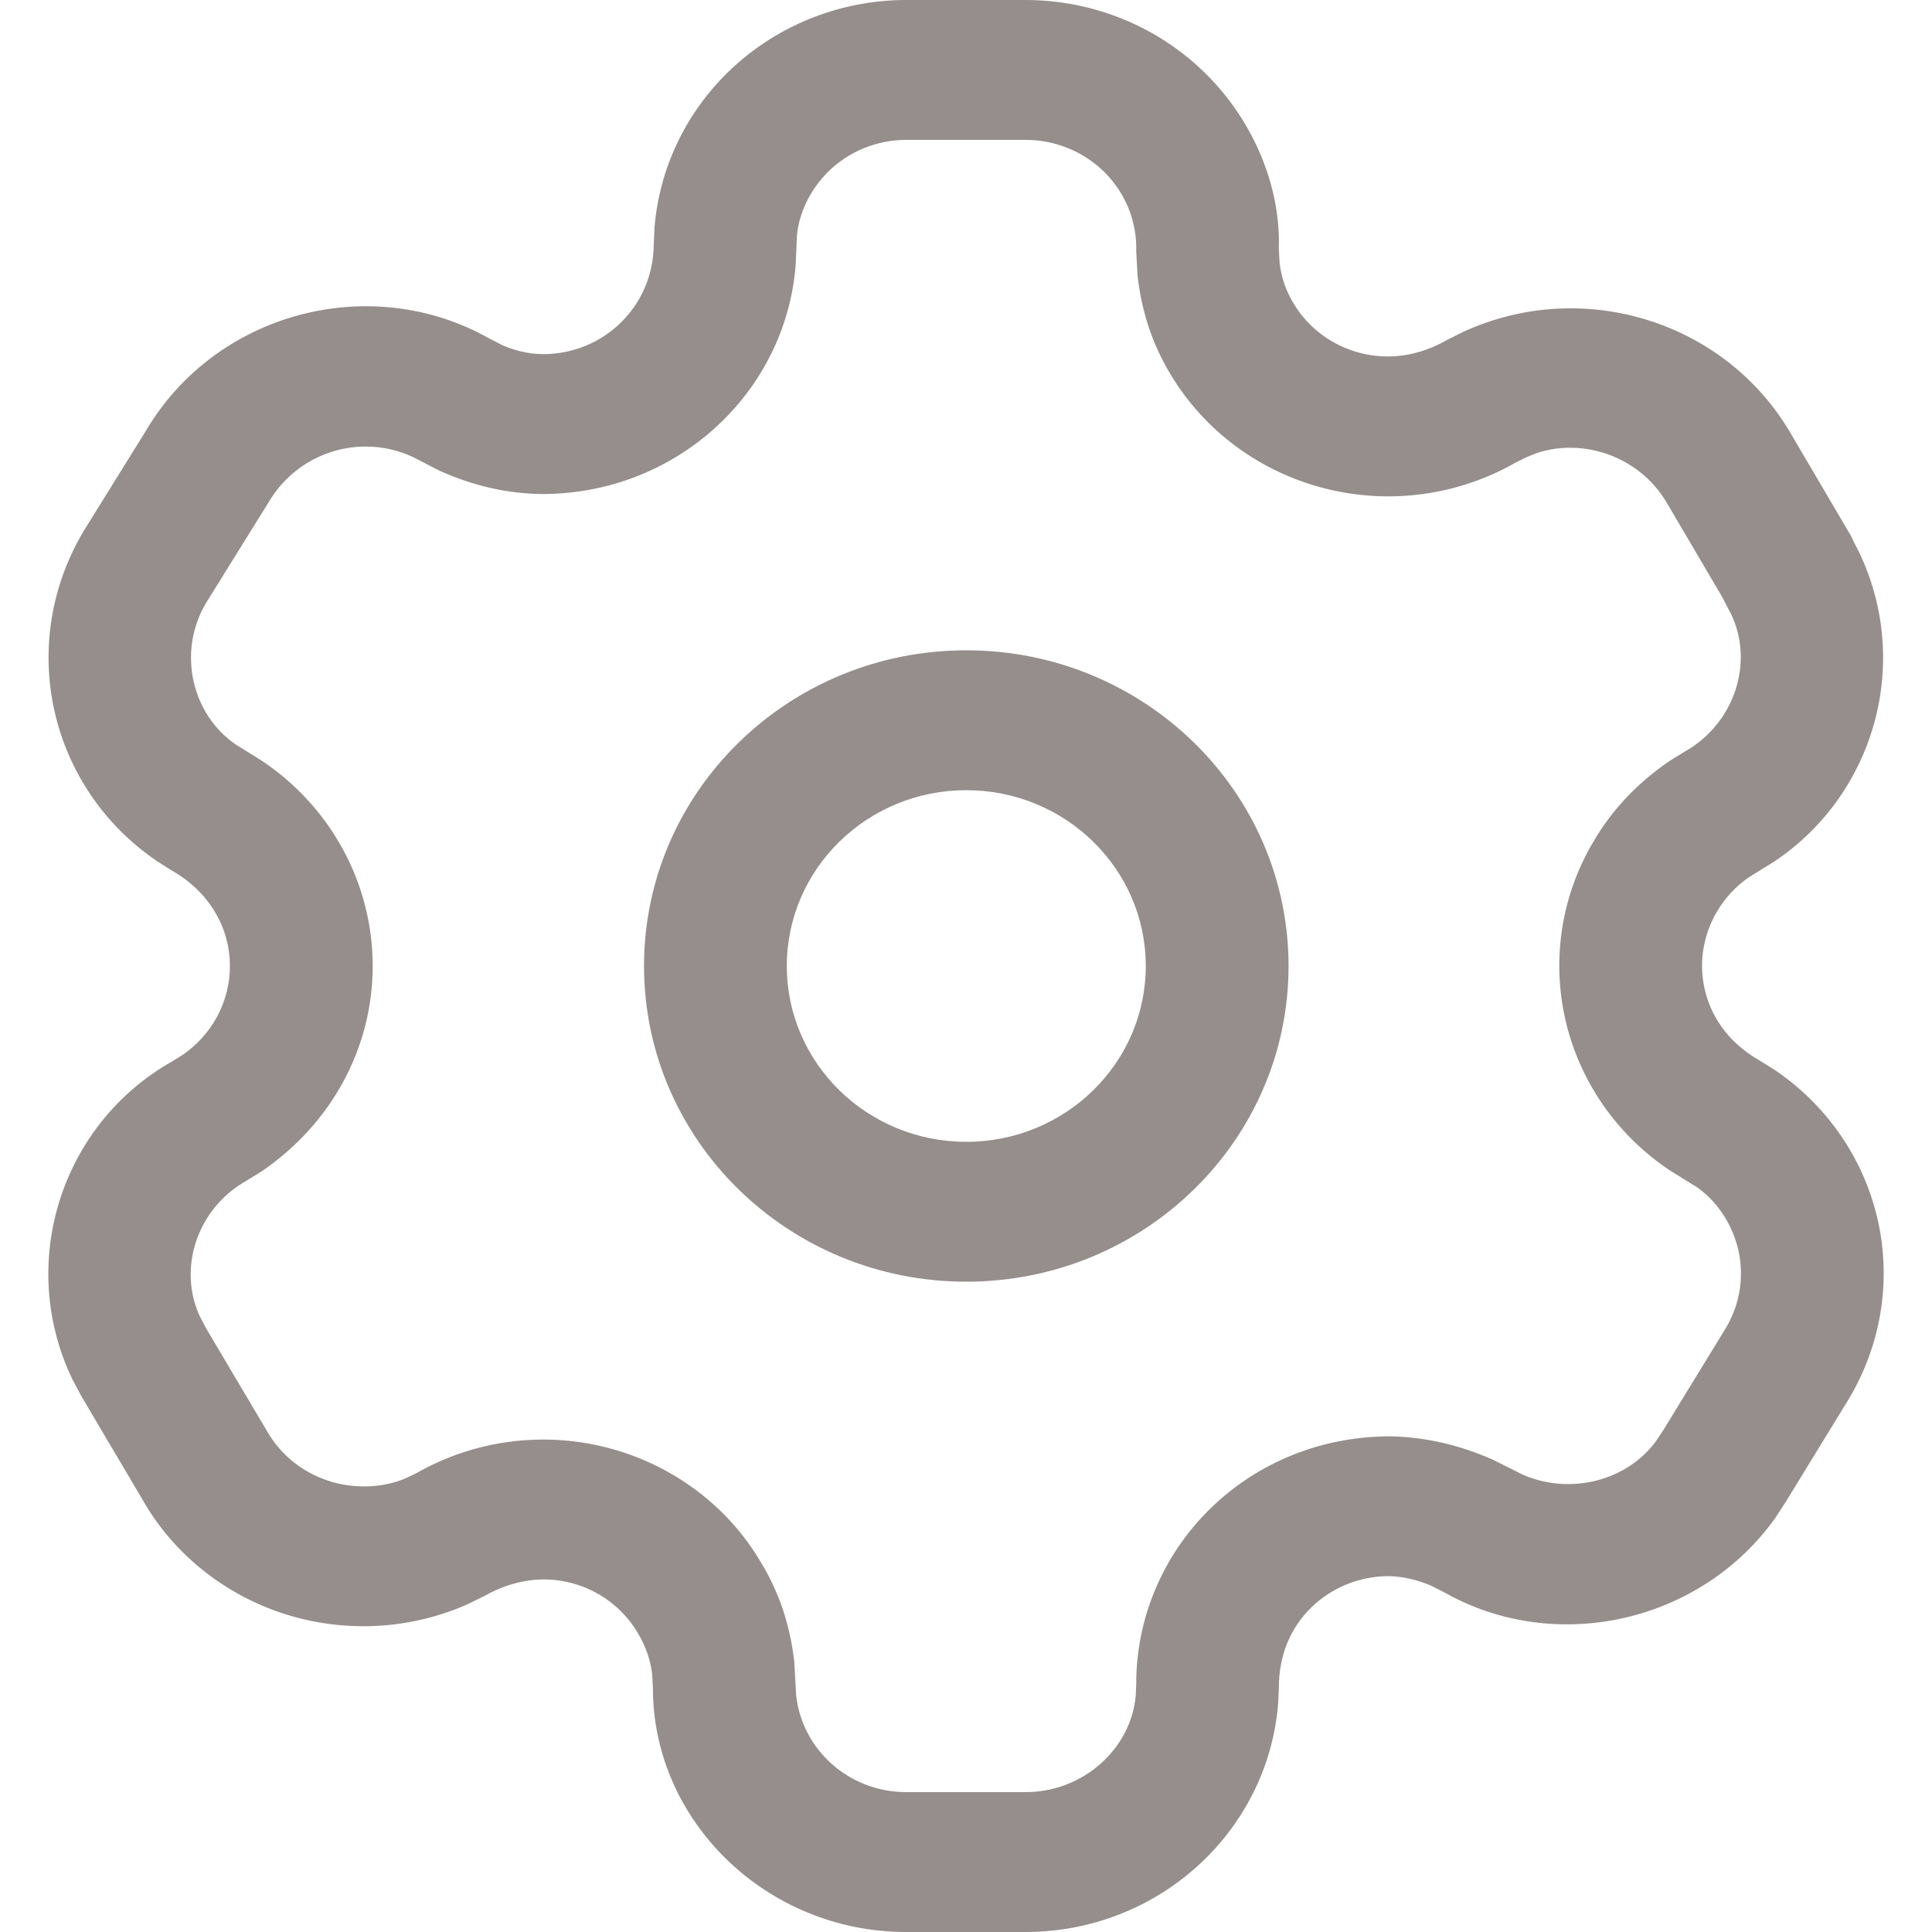 <svg width="20" height="20" viewBox="0 0 20 20" fill="none" xmlns="http://www.w3.org/2000/svg">
<path fill-rule="evenodd" clip-rule="evenodd" d="M10.616 2.17328e-07H9.381C8.685 2.17328e-07 8.019 0.272 7.528 0.755C7.093 1.183 6.827 1.747 6.776 2.348L6.767 2.542C6.758 3.174 6.247 3.666 5.621 3.666C5.479 3.665 5.331 3.632 5.196 3.571L5.062 3.502C3.832 2.81 2.231 3.234 1.509 4.462L0.86 5.507C0.169 6.68 0.51 8.155 1.624 8.914L1.779 9.012C2.161 9.228 2.38 9.599 2.38 10C2.38 10.369 2.195 10.714 1.886 10.923L1.781 10.988C0.627 11.641 0.172 13.084 0.752 14.284L0.837 14.444L1.474 15.522C1.805 16.108 2.373 16.55 3.044 16.737C3.64 16.902 4.275 16.857 4.838 16.608L5.016 16.521C5.315 16.352 5.625 16.311 5.915 16.387C6.206 16.463 6.453 16.65 6.603 16.906C6.685 17.042 6.733 17.182 6.751 17.328L6.759 17.475C6.758 18.849 7.932 20 9.381 20H10.616C11.985 20 13.12 18.97 13.231 17.641L13.239 17.47C13.238 17.138 13.358 16.852 13.573 16.642C13.787 16.432 14.079 16.315 14.382 16.316C14.521 16.32 14.675 16.354 14.817 16.416L14.953 16.485C16.101 17.134 17.606 16.801 18.381 15.709L18.48 15.557L19.14 14.48C19.495 13.883 19.591 13.182 19.412 12.523C19.253 11.939 18.889 11.43 18.384 11.084L18.217 10.979C17.927 10.815 17.736 10.571 17.658 10.284C17.58 9.998 17.622 9.693 17.774 9.437C17.858 9.293 17.971 9.173 18.105 9.081L18.362 8.922C19.404 8.229 19.794 6.865 19.246 5.718L19.189 5.607C19.177 5.578 19.163 5.549 19.146 5.522L18.533 4.479C17.851 3.319 16.376 2.869 15.146 3.436L14.982 3.518C14.688 3.687 14.378 3.729 14.086 3.655C13.793 3.581 13.543 3.396 13.391 3.141C13.312 3.011 13.264 2.871 13.247 2.725L13.238 2.578C13.26 1.95 12.992 1.277 12.498 0.779C12.004 0.281 11.325 -0 10.616 2.17328e-07ZM9.381 1.448H10.616C10.926 1.448 11.223 1.57 11.439 1.788C11.655 2.005 11.771 2.299 11.762 2.602L11.776 2.855C11.82 3.24 11.936 3.575 12.118 3.876C12.467 4.46 13.042 4.885 13.714 5.056C14.386 5.227 15.1 5.129 15.698 4.784L15.802 4.733L15.912 4.689C16.401 4.529 16.976 4.732 17.253 5.202L17.838 6.197L17.851 6.225L17.921 6.359C18.158 6.855 17.96 7.483 17.448 7.776L17.287 7.875C16.946 8.107 16.685 8.387 16.495 8.713C16.147 9.297 16.051 9.999 16.23 10.657C16.393 11.256 16.772 11.775 17.292 12.12L17.564 12.288C17.757 12.421 17.915 12.642 17.984 12.896C18.062 13.182 18.02 13.488 17.868 13.744L17.224 14.796L17.151 14.907C16.853 15.326 16.265 15.481 15.769 15.268L15.453 15.11C15.1 14.955 14.756 14.878 14.405 14.869C13.691 14.865 13.021 15.135 12.528 15.618C12.034 16.102 11.759 16.759 11.762 17.442L11.757 17.551C11.71 18.102 11.214 18.552 10.616 18.552H9.381C8.79 18.552 8.304 18.114 8.242 17.552L8.222 17.198C8.177 16.813 8.062 16.478 7.879 16.177C7.54 15.596 6.969 15.165 6.297 14.989C5.626 14.813 4.911 14.907 4.311 15.25L4.202 15.302C3.986 15.396 3.708 15.416 3.448 15.344C3.155 15.262 2.907 15.07 2.76 14.808L2.13 13.745L2.074 13.638C1.836 13.144 2.034 12.516 2.546 12.226L2.702 12.13C3.434 11.634 3.858 10.845 3.858 10C3.858 9.143 3.422 8.347 2.704 7.871L2.443 7.709C1.983 7.395 1.834 6.75 2.131 6.245L2.781 5.199C3.105 4.648 3.804 4.463 4.352 4.771L4.544 4.87C4.904 5.033 5.256 5.11 5.613 5.114C7 5.114 8.133 4.071 8.237 2.741L8.25 2.437C8.271 2.207 8.386 1.962 8.575 1.776C8.789 1.566 9.079 1.448 9.381 1.448ZM10.003 6.732C8.161 6.732 6.667 8.195 6.667 10C6.667 11.805 8.161 13.268 10.003 13.268C11.845 13.268 13.339 11.805 13.339 10C13.339 8.195 11.845 6.732 10.003 6.732ZM10.003 8.18C11.029 8.18 11.861 8.995 11.861 10C11.861 11.005 11.029 11.82 10.003 11.82C8.977 11.82 8.145 11.005 8.145 10C8.145 8.995 8.977 8.18 10.003 8.18Z" fill="#968E8C"/>
</svg>
